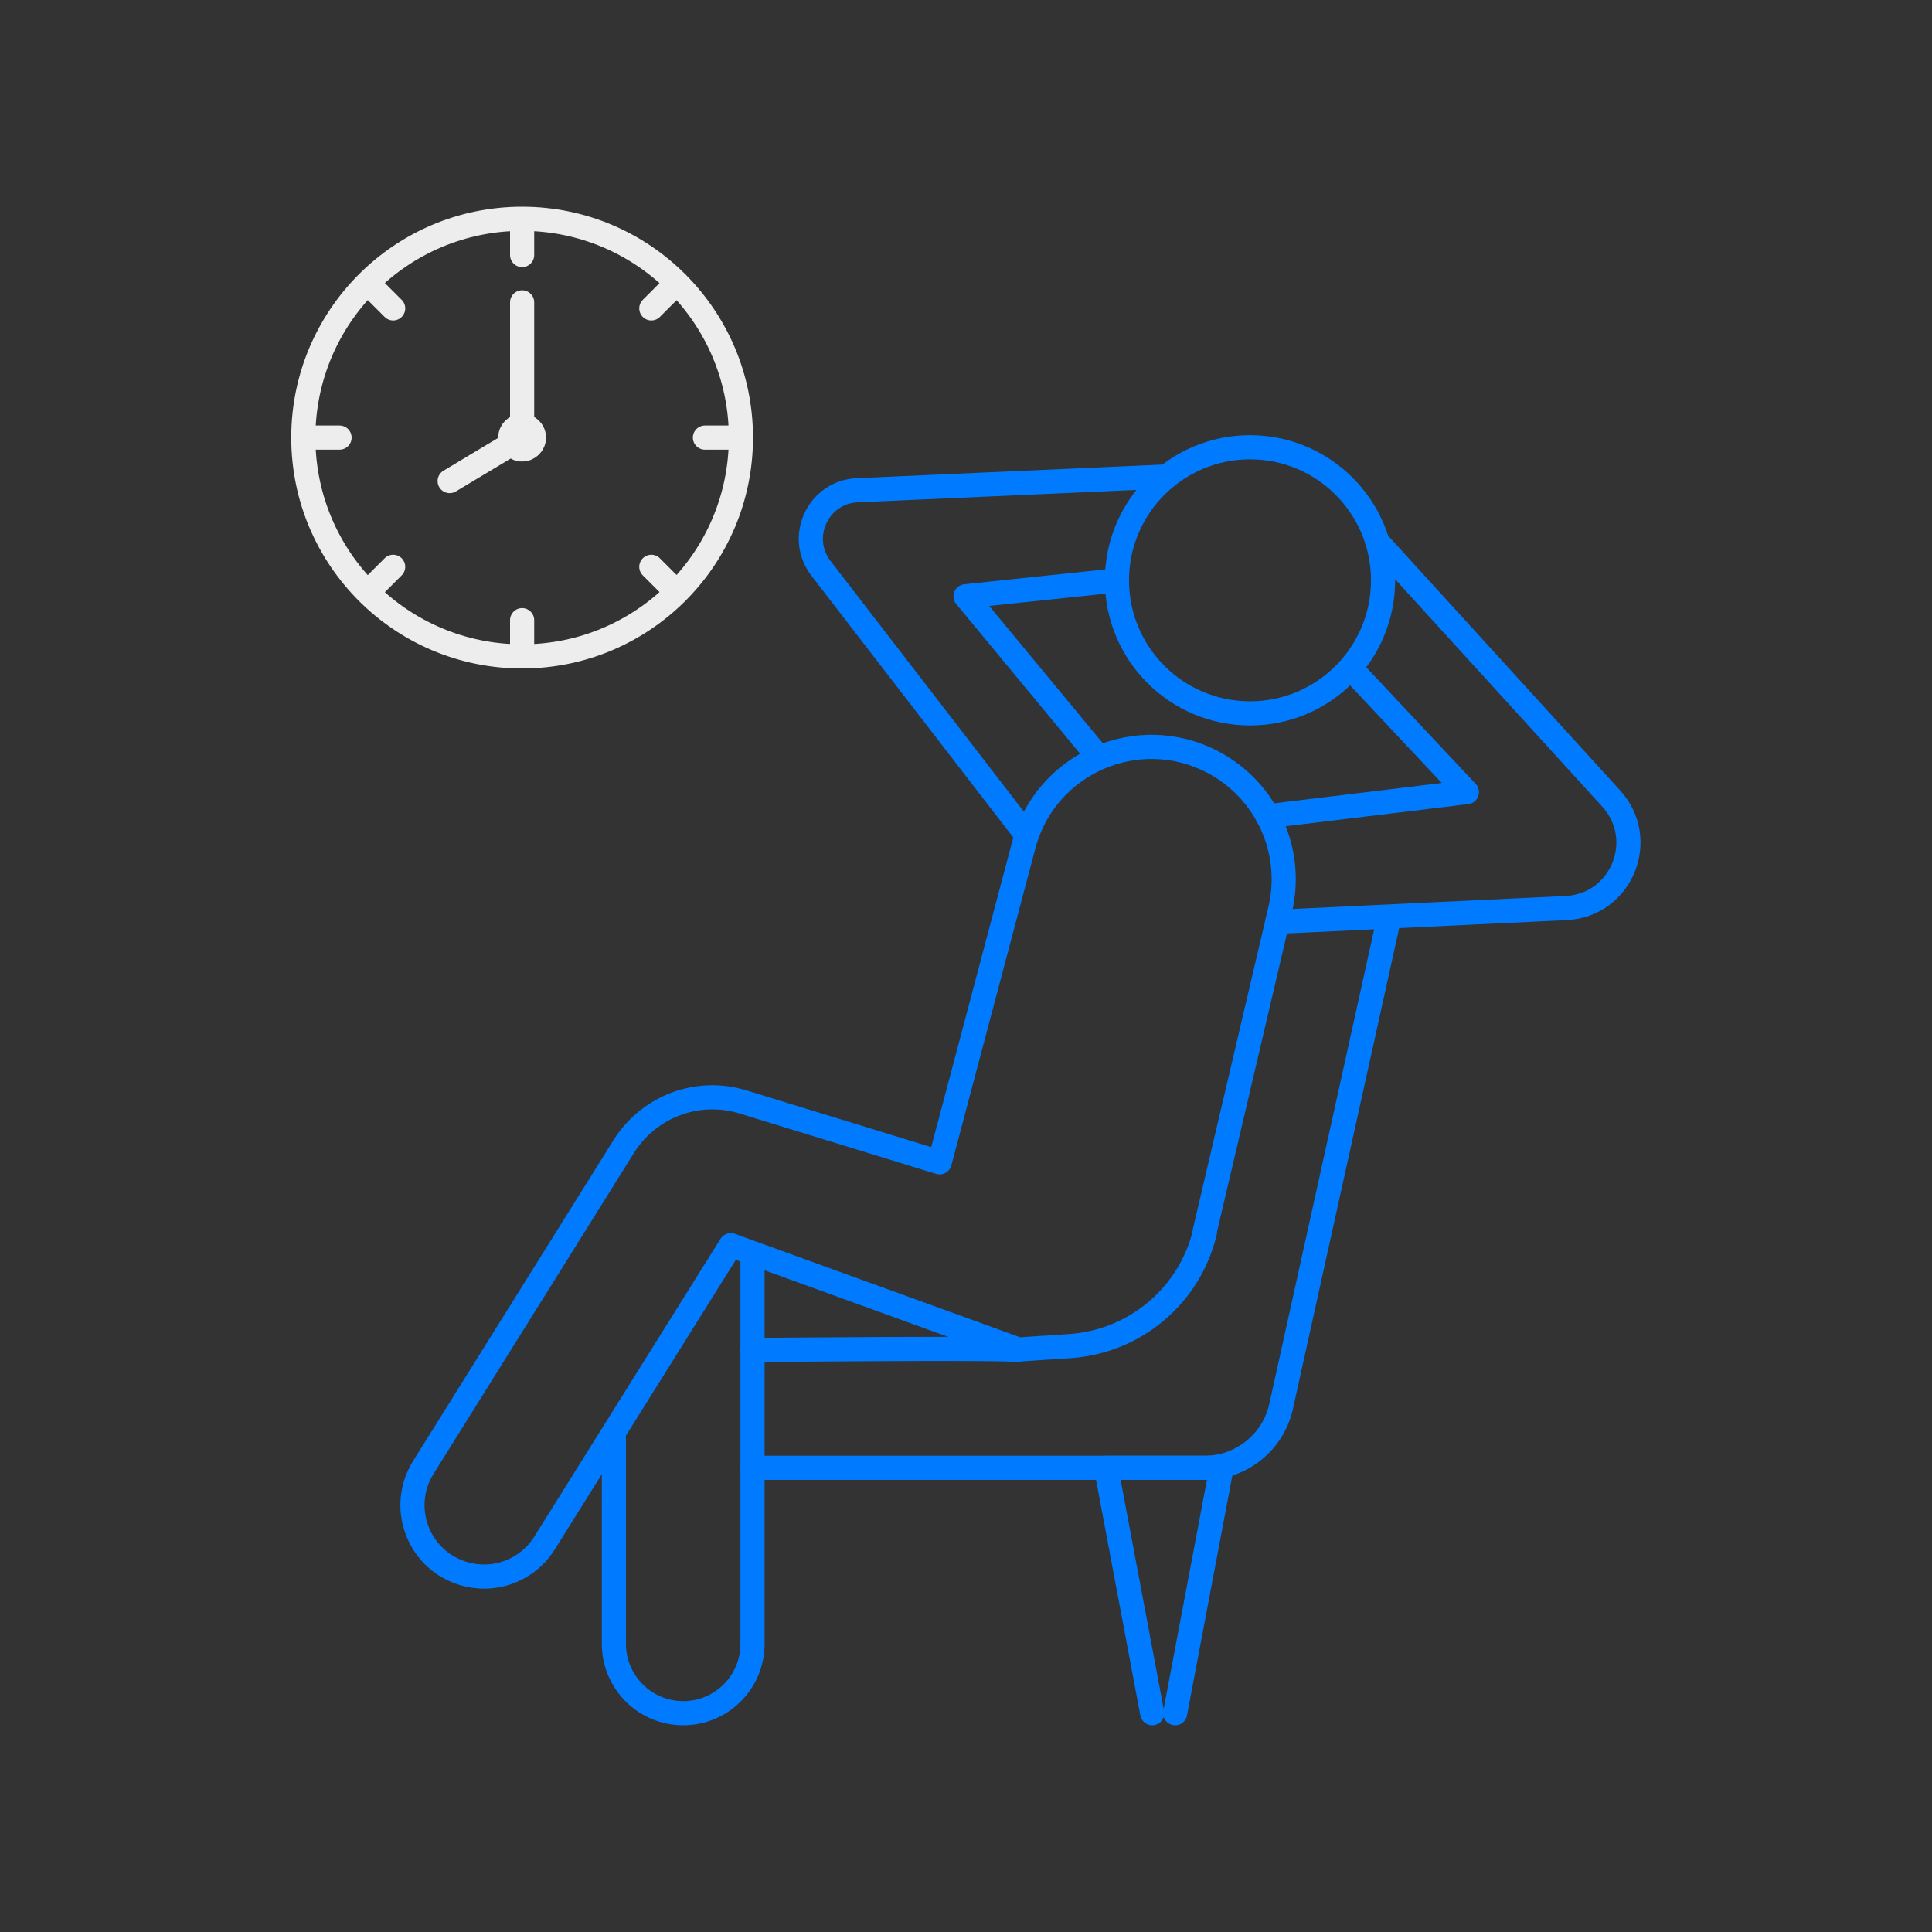 <svg width="80" height="80" viewBox="0 0 80 80" fill="none" xmlns="http://www.w3.org/2000/svg">
<rect x="0" y="0" width="80" height="80" fill="#333333" stroke="none"/>
<path d="M51.76 29.54C54.803 29.54 57.27 27.073 57.27 24.03C57.27 20.987 54.803 18.52 51.76 18.52C48.717 18.52 46.25 20.987 46.25 24.03C46.25 27.073 48.717 29.54 51.76 29.54Z" stroke="#007BFF" stroke-linecap="round" stroke-linejoin="round"/>
<path d="M48.31 19.73L35.5 20.3C33.87 20.37 33 22.25 34 23.54L42.42 34.46" stroke="#007BFF" stroke-linecap="round" stroke-linejoin="round"/>
<path d="M46.25 24.03L39.98 24.69L45.44 31.29" stroke="#007BFF" stroke-linecap="round" stroke-linejoin="round"/>
<path d="M49.88 51.01L53.01 37.66C53.58 35.23 52.44 32.73 50.23 31.56C47.12 29.92 43.29 31.6 42.39 35L38.91 48.13L30.77 45.63C28.9 45.05 26.87 45.81 25.83 47.47L17.53 60.76C16.52 62.37 17.28 64.51 19.08 65.12C20.38 65.57 21.82 65.06 22.55 63.89L30.26 51.56L42.17 55.88L44.29 55.74C47 55.56 49.28 53.64 49.9 50.99L49.88 51.01Z" stroke="#007BFF" stroke-linecap="round" stroke-linejoin="round"/>
<path d="M56.01 27.76L60.74 32.8L52.49 33.8" stroke="#007BFF" stroke-linecap="round" stroke-linejoin="round"/>
<path d="M57.03 22.43L66.72 33.07C68.26 34.77 67.14 37.49 64.85 37.6L52.89 38.17" stroke="#007BFF" stroke-linecap="round" stroke-linejoin="round"/>
<path d="M31.16 52.25V68.07C31.16 69.66 29.87 70.94 28.29 70.94C26.7 70.94 25.42 69.65 25.42 68.07V59.59" stroke="#007BFF" stroke-linecap="round" stroke-linejoin="round"/>
<path d="M57.48 38.18L53.05 58.23C52.72 59.72 51.4 60.78 49.88 60.78H31.16" stroke="#007BFF" stroke-linecap="round" stroke-linejoin="round"/>
<path d="M42.15 55.9C41.4 55.8 31.16 55.9 31.16 55.9" stroke="#007BFF" stroke-linecap="round" stroke-linejoin="round"/>
<path d="M47.71 70.94L45.8 60.78H50.58L48.66 70.94" stroke="#007BFF" stroke-linecap="round" stroke-linejoin="round"/>
<path d="M30.69 18.12H29.19M21.62 27.18C26.624 27.18 30.68 23.124 30.68 18.12C30.68 13.116 26.624 9.06 21.62 9.06M21.62 27.18C16.616 27.18 12.56 23.124 12.56 18.12M21.62 27.18V25.68M12.56 18.12C12.56 13.116 16.616 9.06 21.62 9.06M12.56 18.12H14.06M21.62 9.06V10.56M15.22 11.71L16.28 12.77M15.22 24.53L16.28 23.47M28.03 24.53L26.97 23.47M28.03 11.71L26.97 12.77M21.62 12.52V18.12L18.62 19.92M22.11 18.12C22.11 18.391 21.891 18.61 21.62 18.61C21.349 18.61 21.13 18.391 21.13 18.12C21.13 17.849 21.349 17.63 21.62 17.63C21.891 17.63 22.11 17.849 22.11 18.12Z" stroke="#EDEDED" stroke-linecap="round" stroke-linejoin="round"/>
</svg>
